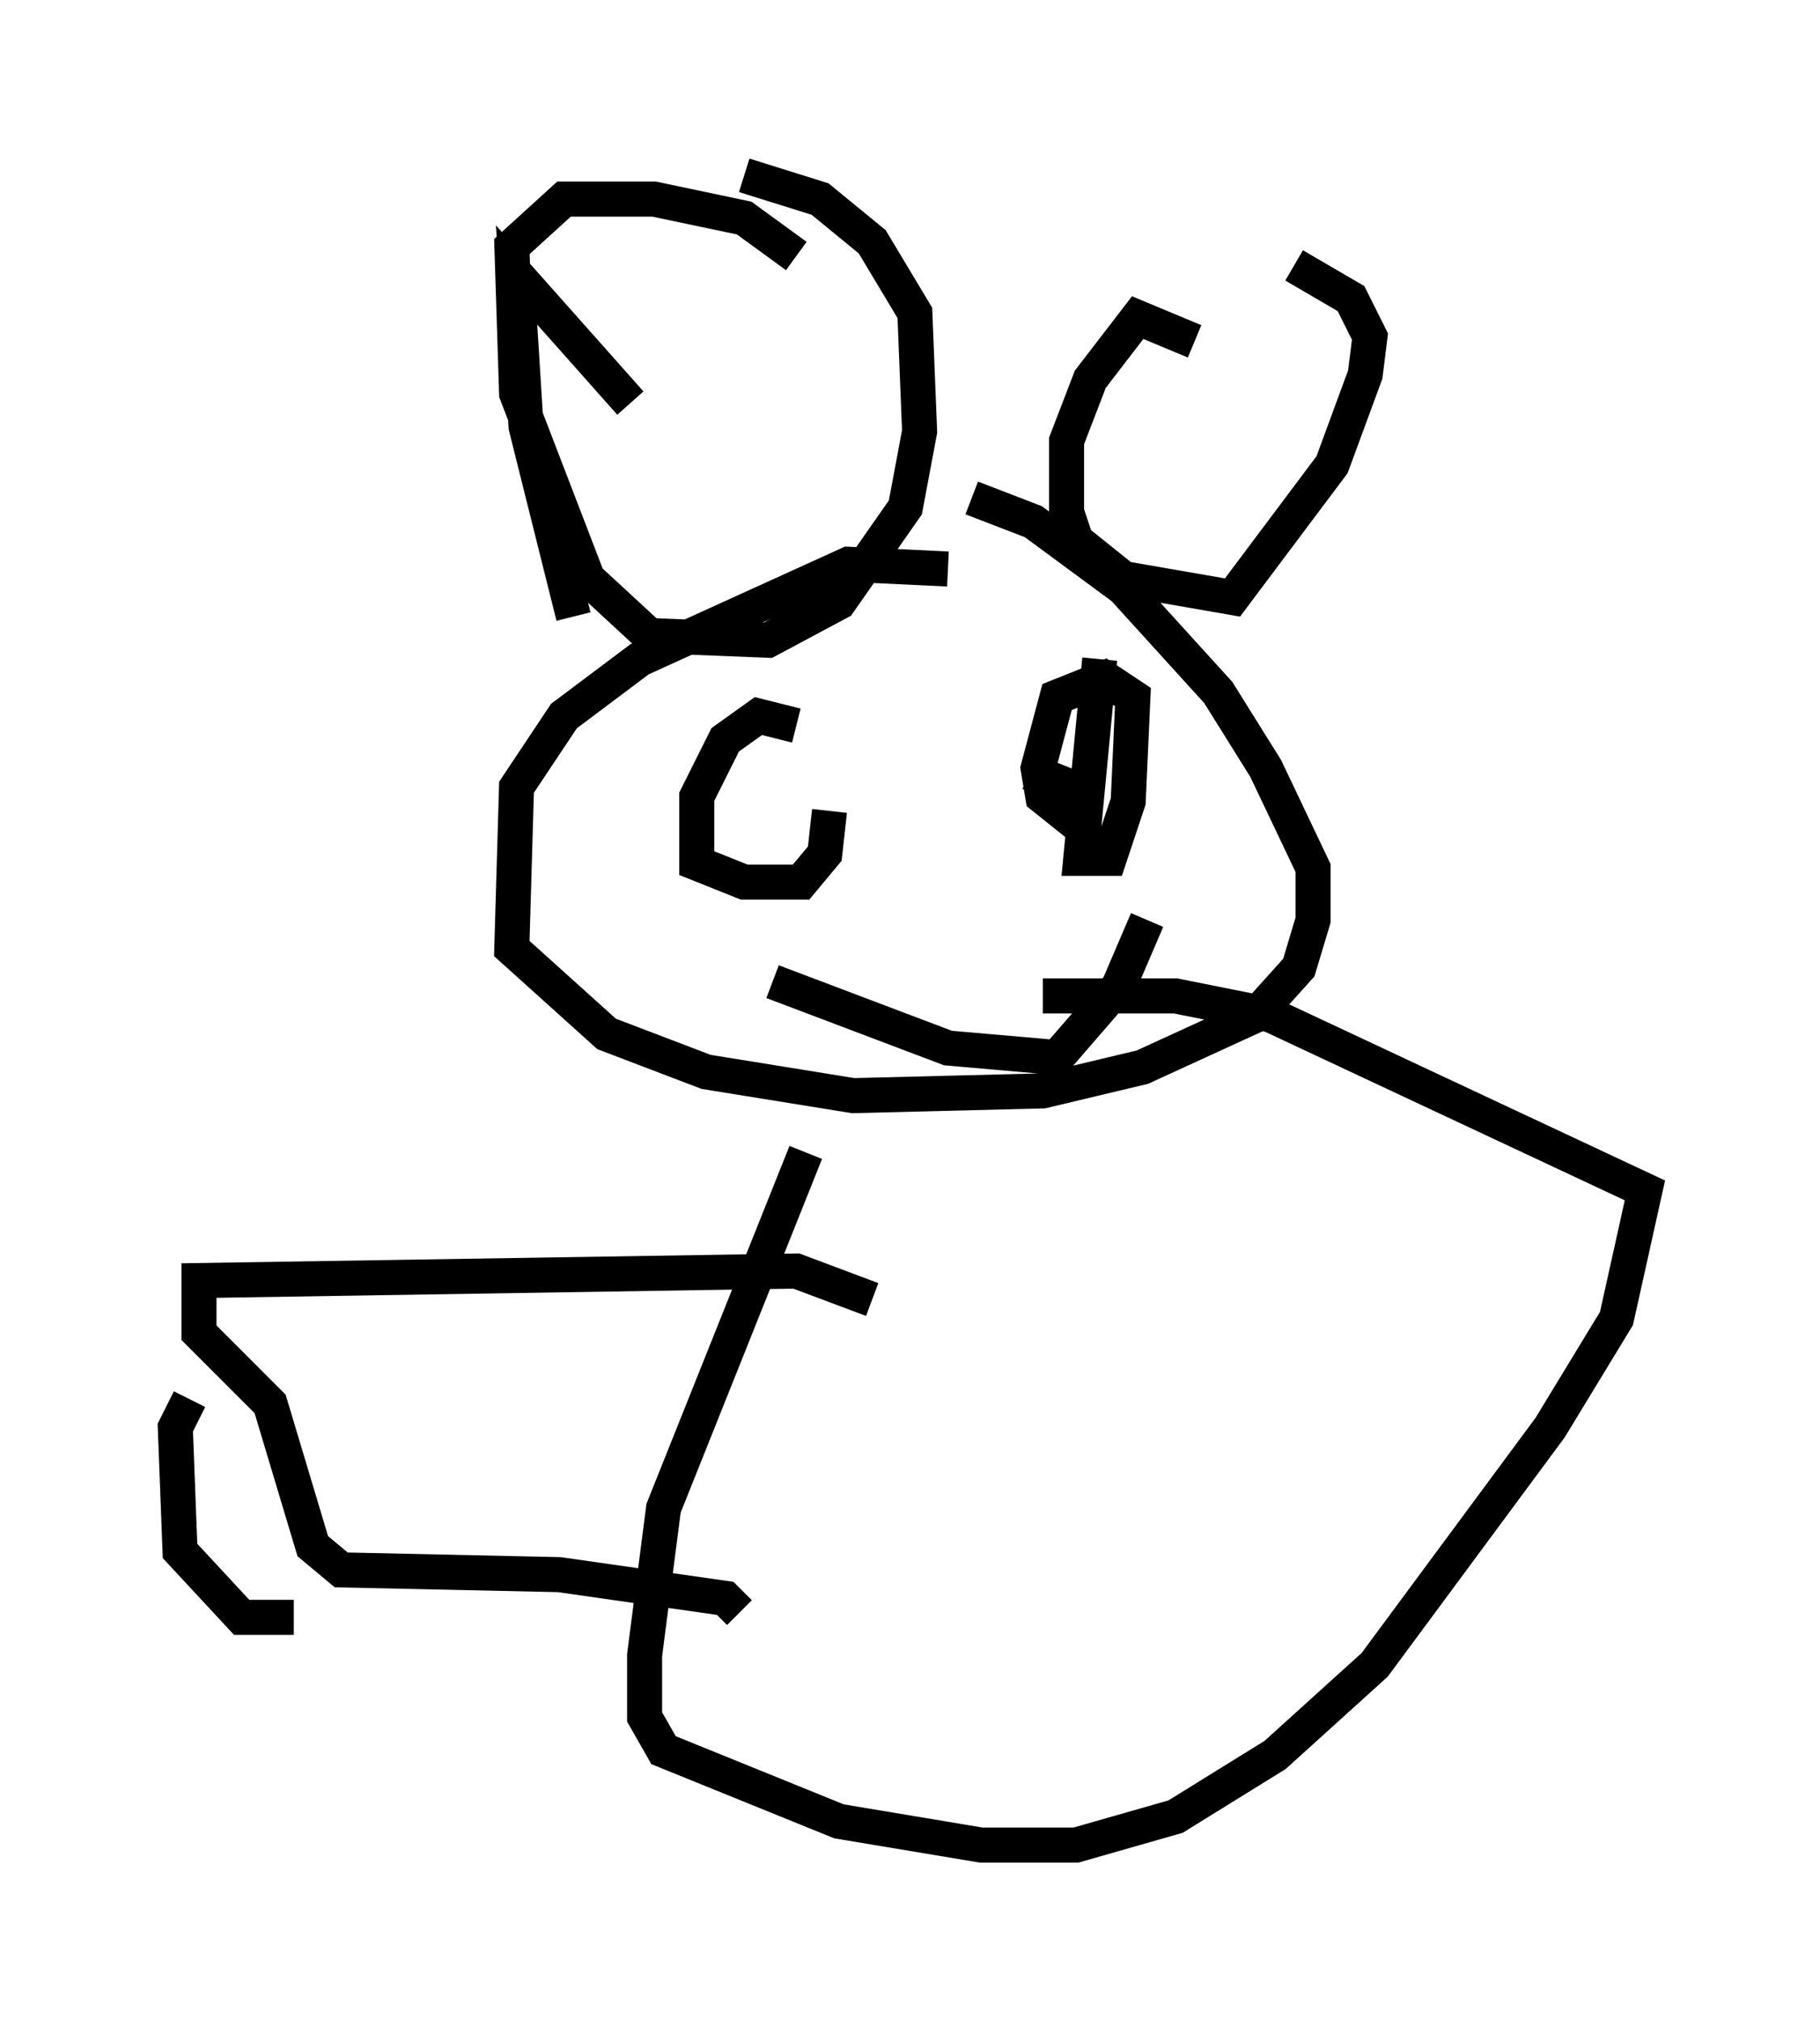 <?xml version="1.0" encoding="utf-8" ?>
<svg baseProfile="full" height="57.631" version="1.1" width="51.948" xmlns="http://www.w3.org/2000/svg" xmlns:ev="http://www.w3.org/2001/xml-events" xmlns:xlink="http://www.w3.org/1999/xlink"><defs /><rect fill="white" height="57.631" width="51.948" x="0" y="0" /><path d="M29.222, 17.314 m-2.165, -1.083 l-2.842, -0.135 -5.954, 2.706 l-2.165, 1.624 -1.353, 2.03 l-0.135, 4.601 2.706, 2.436 l2.842, 1.083 4.195, 0.677 l5.413, -0.135 2.842, -0.677 l3.248, -1.488 1.218, -1.353 l0.406, -1.353 0.0, -1.488 l-1.353, -2.842 -1.353, -2.165 l-2.706, -2.977 -2.571, -1.894 l-1.759, -0.677 m-11.367, 3.383 l-1.353, -5.413 -0.271, -4.33 l3.248, 3.654 m4.736, -4.195 l-1.488, -1.083 -2.571, -0.541 l-2.571, 0.0 -1.488, 1.353 l0.135, 4.195 2.03, 5.277 l1.759, 1.624 3.383, 0.135 l2.03, -1.083 1.894, -2.706 l0.406, -2.165 -0.135, -3.383 l-1.218, -2.03 -1.488, -1.218 l-2.165, -0.677 m12.855, 4.736 l-1.624, -0.677 -1.353, 1.759 l-0.677, 1.759 0.0, 2.03 l0.271, 0.812 1.353, 1.083 l3.112, 0.541 2.842, -3.789 l0.947, -2.571 0.135, -1.083 l-0.541, -1.083 -1.624, -0.947 m-14.614, 15.291 l0.0, 0.0 m8.39, -0.812 l0.0, 0.0 m-7.984, -1.353 l-1.083, -0.271 -0.947, 0.677 l-0.812, 1.624 0.0, 1.894 l1.353, 0.541 1.624, 0.0 l0.677, -0.812 0.135, -1.218 m7.713, -4.33 l-0.541, 5.683 0.812, 0.0 l0.541, -1.624 0.135, -2.977 l-0.812, -0.541 -1.353, 0.541 l-0.541, 2.03 0.135, 0.812 l0.677, 0.541 0.135, -0.812 l-0.677, -0.271 -0.271, 0.541 m-7.578, 5.277 l5.007, 1.894 3.112, 0.271 l1.759, -2.03 0.812, -1.894 m-9.743, 6.631 l-4.059, 10.149 -0.541, 4.195 l0.0, 1.759 0.541, 0.947 l5.007, 2.03 4.059, 0.677 l2.706, 0.0 2.842, -0.812 l2.842, -1.759 2.842, -2.571 l5.007, -6.766 1.894, -3.112 l0.812, -3.654 -10.69, -5.007 l-2.706, -0.541 -3.789, 0.0 m-4.871, 8.66 l-2.165, -0.812 -17.05, 0.271 l0.0, 1.488 2.03, 2.03 l1.218, 4.059 0.812, 0.677 l6.225, 0.135 4.736, 0.677 l0.406, 0.406 m-15.697, -6.089 l-0.406, 0.812 0.135, 3.518 l1.759, 1.894 1.488, 0.0 " fill="none" stroke="black" stroke-width="1" /></svg>
